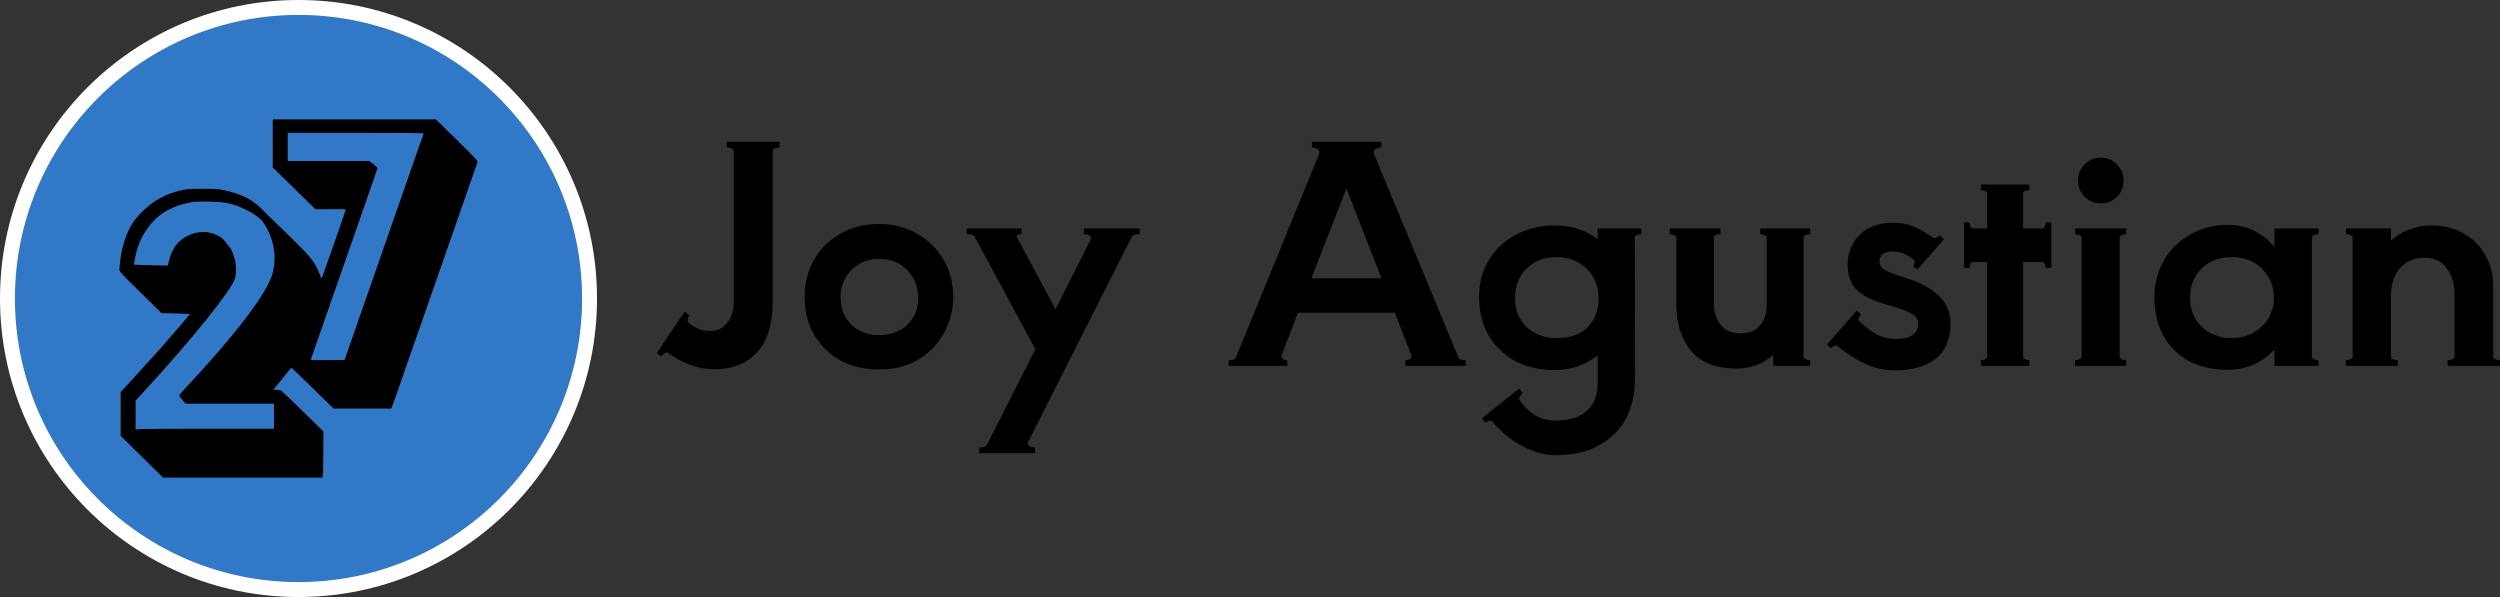 <svg width="670" height="160" viewBox="0 0 670 160" fill="none" xmlns="http://www.w3.org/2000/svg">
<rect x="0" y="0" width="670" height="160" fill="#333333" stroke="none"/>
<path d="M158 80C158 123.078 123.078 158 80 158C36.922 158 2 123.078 2 80C2 36.922 36.922 2 80 2C123.078 2 158 36.922 158 80Z" fill="#3178C6" stroke="white" stroke-width="4"/>
<path d="M73.099 38.438V44.877L78.829 50.479L84.543 56.082L88.603 56.049C91.51 56.016 92.646 56.049 92.646 56.18C92.646 56.279 91.51 59.604 90.14 63.552C86.147 74.971 86.18 74.872 86.046 74.512C84.643 70.466 83.825 69.384 77.509 63.208C74.652 60.423 72.213 58.048 72.08 57.95C71.946 57.851 71.328 57.229 70.676 56.557C67.669 53.412 65.096 52.085 59.65 50.889C58.581 50.659 57.545 50.594 54.387 50.594C50.879 50.594 50.277 50.643 48.724 50.971C43.645 52.085 39.518 54.689 36.193 58.867C34.74 60.669 33.337 63.978 32.668 67.14C32.351 68.631 32 71.35 32 72.317C32 72.792 32.601 73.414 37.664 78.378L43.31 83.932L45.299 83.948C46.401 83.965 48.105 84.014 49.108 84.079L50.929 84.177L48.206 87.372C45.299 90.779 44.096 92.172 43.26 93.106C40.337 96.35 36.678 100.38 34.723 102.493L32.334 105.081V110.946V116.811L38.031 122.414L43.712 128H65.079H86.431L86.531 127.459C86.581 127.181 86.631 124.396 86.648 121.283L86.665 115.631L81.051 110.143C77.944 107.129 75.371 104.639 75.304 104.623C75.237 104.606 74.753 104.557 74.218 104.491L73.266 104.393L74.302 103.148C74.886 102.476 75.939 101.166 76.657 100.248C77.376 99.347 78.01 98.578 78.077 98.545C78.144 98.528 80.717 100.986 83.791 104L89.388 109.488H97.123H104.858L105.092 108.947C105.309 108.423 106.88 104 107.932 100.887C108.233 99.986 108.918 98.037 109.436 96.546C109.971 95.055 110.756 92.811 111.19 91.549C111.641 90.288 112.911 86.635 114.03 83.44C115.15 80.246 116.319 76.887 116.62 75.986C118.274 71.219 120.195 65.747 122.885 58.048C123.904 55.115 125.274 51.216 125.909 49.365C126.56 47.514 127.262 45.483 127.496 44.86C127.73 44.221 127.947 43.566 127.997 43.386C128.064 43.107 126.961 41.944 122.451 37.521L116.82 32H94.968H73.099V38.438ZM113.529 35.752C113.529 35.833 113.446 36.112 113.345 36.374C113.095 36.98 112.009 40.077 109.269 47.973C108.016 51.577 106.078 57.098 104.975 60.259C103.873 63.405 101.935 68.975 100.665 72.628C99.395 76.281 97.507 81.655 96.488 84.587C95.452 87.519 94.116 91.386 93.498 93.188L92.362 96.464L87.801 96.513C83.524 96.546 83.256 96.53 83.34 96.268C83.39 96.104 84.292 93.499 85.345 90.485C86.397 87.47 88.77 80.688 90.607 75.413C92.445 70.138 95.586 61.193 97.557 55.525C99.546 49.857 101.166 45.139 101.166 45.04C101.149 44.942 100.665 44.467 100.063 43.992L98.961 43.14H88.035H77.108V39.372V35.604H95.319C106.496 35.604 113.529 35.67 113.529 35.752ZM60.919 54.427C63.81 55.05 65.26 55.882 67.702 57.127C68.431 57.791 69.171 58.03 70.142 59.047C73.399 63.405 74.418 68.893 72.898 73.758C71.261 79.017 62.774 90.075 49.509 104.229C48.69 105.098 48.038 105.884 48.038 105.982C48.038 106.097 48.423 106.638 48.891 107.178L49.743 108.177H61.588H73.433V111.536V114.894H56.175C46.669 114.894 38.332 114.943 37.63 114.992L36.344 115.107V111.241V107.358L38.783 104.704C51.514 90.829 61.538 78.394 62.908 74.823C63.359 73.627 63.375 71.203 62.924 69.499C62.607 68.287 61.989 66.73 61.772 66.567C61.705 66.517 61.237 65.911 60.736 65.223C60.084 64.322 59.566 63.814 58.915 63.438C56.258 61.849 53.218 61.75 50.327 63.175C47.738 64.437 46.134 66.534 45.332 69.712L44.981 71.154H43.444C42.609 71.154 40.554 71.104 38.9 71.039L35.893 70.941L36.093 69.696C36.711 65.928 38.098 62.848 40.42 60.03C42.943 56.95 46.568 55.017 51.38 54.182C53.318 53.854 58.864 53.985 60.919 54.427Z" fill="black"/>
<path d="M191.531 98.938C189.301 98.938 187.204 98.591 185.239 97.897C183.327 97.203 181.204 96.082 178.867 94.534C178.814 94.481 178.734 94.454 178.628 94.454C178.416 94.454 178.15 94.587 177.832 94.854C177.566 95.068 177.354 95.281 177.195 95.495L176 94.614L183.487 83.563L184.761 84.444C184.442 84.871 184.283 85.352 184.283 85.886C184.283 86.153 184.363 86.366 184.522 86.526C185.743 87.434 186.752 88.021 187.549 88.288C188.345 88.555 189.381 88.688 190.655 88.688C192.248 88.688 193.628 87.994 194.796 86.606C196.018 85.218 196.628 83.296 196.628 80.841V40.402C196.628 40.135 196.416 39.922 195.991 39.762C195.566 39.602 195.168 39.521 194.796 39.521V38H208.894V39.521C208.522 39.521 208.124 39.602 207.699 39.762C207.274 39.922 207.062 40.135 207.062 40.402V81.161C207.062 86.873 205.681 91.277 202.92 94.374C200.212 97.417 196.416 98.938 191.531 98.938ZM235.547 99.018C231.618 99.018 228.14 98.191 225.114 96.536C222.14 94.828 219.804 92.505 218.105 89.569C216.459 86.633 215.636 83.323 215.636 79.64C215.636 76.01 216.459 72.7 218.105 69.71C219.804 66.721 222.167 64.372 225.193 62.663C228.22 60.902 231.671 60.021 235.547 60.021C239.264 60.021 242.636 60.875 245.662 62.583C248.689 64.238 251.078 66.561 252.831 69.55C254.583 72.486 255.459 75.849 255.459 79.64C255.459 82.95 254.662 86.099 253.07 89.089C251.53 92.025 249.247 94.427 246.22 96.296C243.193 98.111 239.636 99.018 235.547 99.018ZM235.547 89.809C238.68 89.809 241.202 88.902 243.114 87.087C245.078 85.218 246.061 82.816 246.061 79.88C246.061 76.837 245.078 74.328 243.114 72.353C241.202 70.377 238.68 69.39 235.547 69.39C232.627 69.39 230.185 70.377 228.22 72.353C226.255 74.275 225.273 76.704 225.273 79.64C225.273 82.736 226.255 85.218 228.22 87.087C230.185 88.902 232.627 89.809 235.547 89.809ZM305.422 62.744C304.307 62.744 303.617 62.957 303.351 63.384L275.475 118.557C275.422 118.61 275.396 118.69 275.396 118.797C275.396 119.117 275.582 119.384 275.953 119.598C276.325 119.811 276.803 119.918 277.387 119.918V121.439H262.414V119.918C263.529 119.918 264.219 119.704 264.484 119.277L277.467 93.573L261.139 63.304C260.927 62.93 260.237 62.744 259.068 62.744V61.222H273.803V62.744C273.166 62.744 272.767 62.877 272.608 63.144C272.502 63.411 272.555 63.705 272.767 64.025L282.883 82.843L292.36 64.105C292.413 64.052 292.44 63.971 292.44 63.865C292.44 63.544 292.254 63.277 291.882 63.064C291.511 62.85 291.033 62.744 290.449 62.744V61.222H305.422V62.744ZM390.869 95.815C391.028 96.296 391.665 96.536 392.78 96.536V98.057H376.612V96.536C377.303 96.536 377.781 96.376 378.046 96.055C378.311 95.735 378.365 95.415 378.205 95.094L373.825 83.804H347.86L343.48 95.094L343.4 95.335C343.4 95.655 343.533 95.948 343.798 96.215C344.117 96.429 344.515 96.536 344.993 96.536V98.057H329.303V96.536C330.365 96.536 331.002 96.296 331.214 95.815L353.356 41.684C353.515 41.363 353.595 41.07 353.595 40.803C353.595 40.322 353.382 40.002 352.958 39.842C352.533 39.628 352.081 39.521 351.604 39.521V38H370.161V39.521C369.683 39.521 369.232 39.628 368.807 39.842C368.382 40.002 368.17 40.322 368.17 40.803C368.17 41.07 368.25 41.363 368.409 41.684L390.869 95.815ZM360.842 50.492L351.444 74.595H370.241L360.842 50.492ZM439.882 61.222V62.744C439.51 62.744 439.112 62.824 438.687 62.984C438.316 63.144 438.13 63.358 438.13 63.624L438.21 101.02C438.21 107.693 436.298 112.845 432.475 116.475C428.652 120.158 423.449 122 416.865 122C414.157 122 411.289 121.226 408.263 119.678C405.236 118.183 402.449 115.941 399.9 112.951C399.847 112.791 399.688 112.711 399.422 112.711C398.997 112.711 398.546 112.898 398.068 113.272L397.192 112.071L407.148 104.143L408.103 105.344C407.838 105.558 407.572 105.851 407.307 106.225C407.095 106.599 407.068 106.919 407.227 107.186C408.555 109.054 409.988 110.442 411.528 111.35C413.068 112.257 414.926 112.711 417.103 112.711C420.555 112.711 423.263 111.857 425.227 110.149C427.192 108.494 428.174 105.958 428.174 102.541V95.254C424.829 97.87 420.98 99.178 416.626 99.178C412.696 99.178 409.192 98.377 406.112 96.776C403.086 95.121 400.696 92.826 398.944 89.889C397.245 86.9 396.396 83.483 396.396 79.64C396.396 75.796 397.298 72.433 399.103 69.55C400.909 66.614 403.351 64.372 406.431 62.824C409.511 61.222 412.909 60.421 416.626 60.421C421.086 60.421 424.935 61.649 428.174 64.105V61.222H439.882ZM417.103 90.61C420.714 90.61 423.502 89.649 425.466 87.727C427.431 85.752 428.413 83.163 428.413 79.96C428.413 76.757 427.351 74.114 425.227 72.032C423.103 69.95 420.395 68.909 417.103 68.909C413.918 68.909 411.263 69.924 409.139 71.952C407.068 73.981 406.033 76.597 406.033 79.8C406.033 83.11 407.095 85.752 409.218 87.727C411.342 89.649 413.971 90.61 417.103 90.61ZM483.357 95.655C483.357 95.922 483.542 96.135 483.914 96.296C484.339 96.456 484.737 96.536 485.109 96.536V98.057H475.233V95.094C472.419 97.55 469.153 98.778 465.436 98.778C459.861 98.778 455.773 97.176 453.171 93.973C450.569 90.717 449.268 86.66 449.268 81.802V63.624C449.268 63.358 449.056 63.144 448.631 62.984C448.259 62.824 447.888 62.744 447.516 62.744V61.222H461.056V62.744C460.684 62.744 460.286 62.824 459.861 62.984C459.489 63.144 459.304 63.358 459.304 63.624V81.161C459.304 83.457 459.888 85.405 461.056 87.007C462.224 88.555 464.029 89.329 466.472 89.329C468.808 89.329 470.56 88.608 471.728 87.167C472.896 85.725 473.481 83.884 473.481 81.642V63.624C473.481 63.358 473.268 63.144 472.843 62.984C472.472 62.824 472.1 62.744 471.728 62.744V61.222H485.109V62.744C484.737 62.744 484.339 62.824 483.914 62.984C483.542 63.144 483.357 63.358 483.357 63.624V95.655ZM507.924 99.258C505.216 99.258 502.588 98.698 500.039 97.577C497.544 96.456 495.021 94.854 492.473 92.772C492.367 92.665 492.234 92.612 492.075 92.612C491.65 92.612 491.198 92.852 490.721 93.333L489.605 92.372L497.57 83.243L498.685 84.284C498.473 84.551 498.287 84.871 498.128 85.245C498.021 85.619 498.075 85.912 498.287 86.126C500.039 87.727 501.659 88.928 503.145 89.729C504.685 90.477 506.278 90.85 507.924 90.85C512.013 90.85 514.057 89.489 514.057 86.766C514.057 85.539 513.42 84.604 512.145 83.964C510.924 83.27 508.853 82.522 505.933 81.722C502.163 80.707 499.428 79.399 497.729 77.798C496.03 76.143 495.181 73.901 495.181 71.072C495.181 67.708 496.269 64.986 498.446 62.904C500.623 60.768 503.597 59.701 507.367 59.701C509.278 59.701 511.004 59.994 512.543 60.581C514.083 61.169 515.942 62.21 518.119 63.705C518.172 63.758 518.278 63.785 518.437 63.785C518.703 63.785 518.968 63.705 519.234 63.544C519.499 63.384 519.685 63.224 519.791 63.064L520.986 64.105L513.818 72.273L512.703 71.312C512.915 71.098 513.048 70.831 513.101 70.511C513.207 70.137 513.154 69.844 512.942 69.63C511.986 68.883 511.057 68.322 510.154 67.948C509.305 67.575 508.349 67.388 507.287 67.388C506.172 67.388 505.296 67.602 504.659 68.029C504.021 68.456 503.703 69.096 503.703 69.95C503.703 70.644 503.889 71.205 504.26 71.632C504.632 72.059 505.296 72.486 506.251 72.913C507.26 73.34 508.774 73.874 510.791 74.515C514.508 75.636 517.428 77.211 519.552 79.239C521.676 81.215 522.738 83.67 522.738 86.606C522.738 90.93 521.384 94.133 518.676 96.215C515.968 98.244 512.384 99.258 507.924 99.258ZM549.751 59.621V71.792H548.238C548.238 71.418 548.158 71.072 547.999 70.751C547.84 70.377 547.627 70.191 547.362 70.191H542.185V95.655C542.185 95.922 542.371 96.135 542.743 96.296C543.114 96.456 543.486 96.536 543.858 96.536V98.057H530.875V96.536C531.247 96.536 531.619 96.456 531.99 96.296C532.362 96.135 532.548 95.922 532.548 95.655V70.191H528.725C528.459 70.191 528.247 70.377 528.088 70.751C527.928 71.072 527.849 71.418 527.849 71.792H526.336V59.621H527.849C527.849 59.994 527.928 60.368 528.088 60.742C528.247 61.062 528.459 61.222 528.725 61.222H532.548V51.853C532.548 51.586 532.362 51.373 531.99 51.213C531.619 51.052 531.247 50.972 530.875 50.972V49.451H543.858V50.972C543.486 50.972 543.114 51.052 542.743 51.213C542.371 51.373 542.185 51.586 542.185 51.853V61.222H547.362C547.627 61.222 547.84 61.062 547.999 60.742C548.158 60.368 548.238 59.994 548.238 59.621H549.751ZM563.051 54.496C561.352 54.496 559.892 53.908 558.671 52.734C557.503 51.56 556.918 50.092 556.918 48.33C556.918 46.675 557.503 45.26 558.671 44.086C559.892 42.858 561.352 42.244 563.051 42.244C564.75 42.244 566.184 42.858 567.352 44.086C568.52 45.26 569.104 46.675 569.104 48.33C569.104 50.092 568.52 51.56 567.352 52.734C566.184 53.908 564.75 54.496 563.051 54.496ZM557.874 63.624C557.874 63.358 557.662 63.144 557.237 62.984C556.865 62.824 556.494 62.744 556.122 62.744V61.222H569.821V62.744C569.449 62.744 569.051 62.824 568.626 62.984C568.255 63.144 568.069 63.358 568.069 63.624V95.655C568.069 95.922 568.255 96.135 568.626 96.296C569.051 96.456 569.449 96.536 569.821 96.536V98.057H556.122V96.536C556.494 96.536 556.865 96.456 557.237 96.296C557.662 96.135 557.874 95.922 557.874 95.655V63.624ZM621.352 62.744C620.98 62.744 620.582 62.824 620.157 62.984C619.786 63.144 619.6 63.358 619.6 63.624V95.655C619.6 95.922 619.786 96.135 620.157 96.296C620.582 96.456 620.98 96.536 621.352 96.536V98.057H609.564V93.653C606.219 97.283 601.998 99.098 596.901 99.098C593.025 99.098 589.6 98.324 586.626 96.776C583.706 95.174 581.423 92.906 579.777 89.969C578.184 87.033 577.387 83.617 577.387 79.72C577.387 75.93 578.263 72.566 580.016 69.63C581.821 66.641 584.21 64.345 587.184 62.744C590.157 61.089 593.396 60.261 596.901 60.261C601.998 60.261 606.219 62.236 609.564 66.187V61.222H621.352V62.744ZM598.095 90.61C600.272 90.61 602.21 90.13 603.909 89.169C605.662 88.154 607.016 86.847 607.971 85.245C608.927 83.59 609.405 81.828 609.405 79.96C609.405 76.757 608.343 74.114 606.219 72.032C604.148 69.95 601.44 68.909 598.095 68.909C594.856 68.909 592.175 69.924 590.051 71.952C587.98 73.981 586.945 76.57 586.945 79.72C586.945 83.03 588.007 85.672 590.131 87.647C592.308 89.623 594.963 90.61 598.095 90.61ZM668.168 95.655C668.168 95.922 668.354 96.135 668.726 96.296C669.15 96.456 669.575 96.536 670 96.536V98.057H655.982V96.536C656.407 96.536 656.805 96.456 657.177 96.296C657.602 96.135 657.814 95.922 657.814 95.655V78.999C657.814 76.276 657.15 73.954 655.823 72.032C654.496 70.057 652.504 69.07 649.85 69.07C647.142 69.07 644.938 69.977 643.239 71.792C641.593 73.607 640.77 76.223 640.77 79.64V95.655C640.77 95.922 640.956 96.135 641.328 96.296C641.752 96.456 642.177 96.536 642.602 96.536V98.057H628.664V96.536C629.089 96.536 629.487 96.456 629.858 96.296C630.283 96.135 630.496 95.922 630.496 95.655V63.624C630.496 63.358 630.283 63.144 629.858 62.984C629.487 62.824 629.115 62.744 628.743 62.744V61.222H640.77V64.505C642.15 63.224 643.77 62.236 645.628 61.542C647.54 60.795 649.478 60.421 651.443 60.421C654.841 60.421 657.788 61.142 660.283 62.583C662.832 64.025 664.77 65.973 666.097 68.429C667.478 70.831 668.168 73.527 668.168 76.517V95.655Z" fill="black"/>
</svg>
